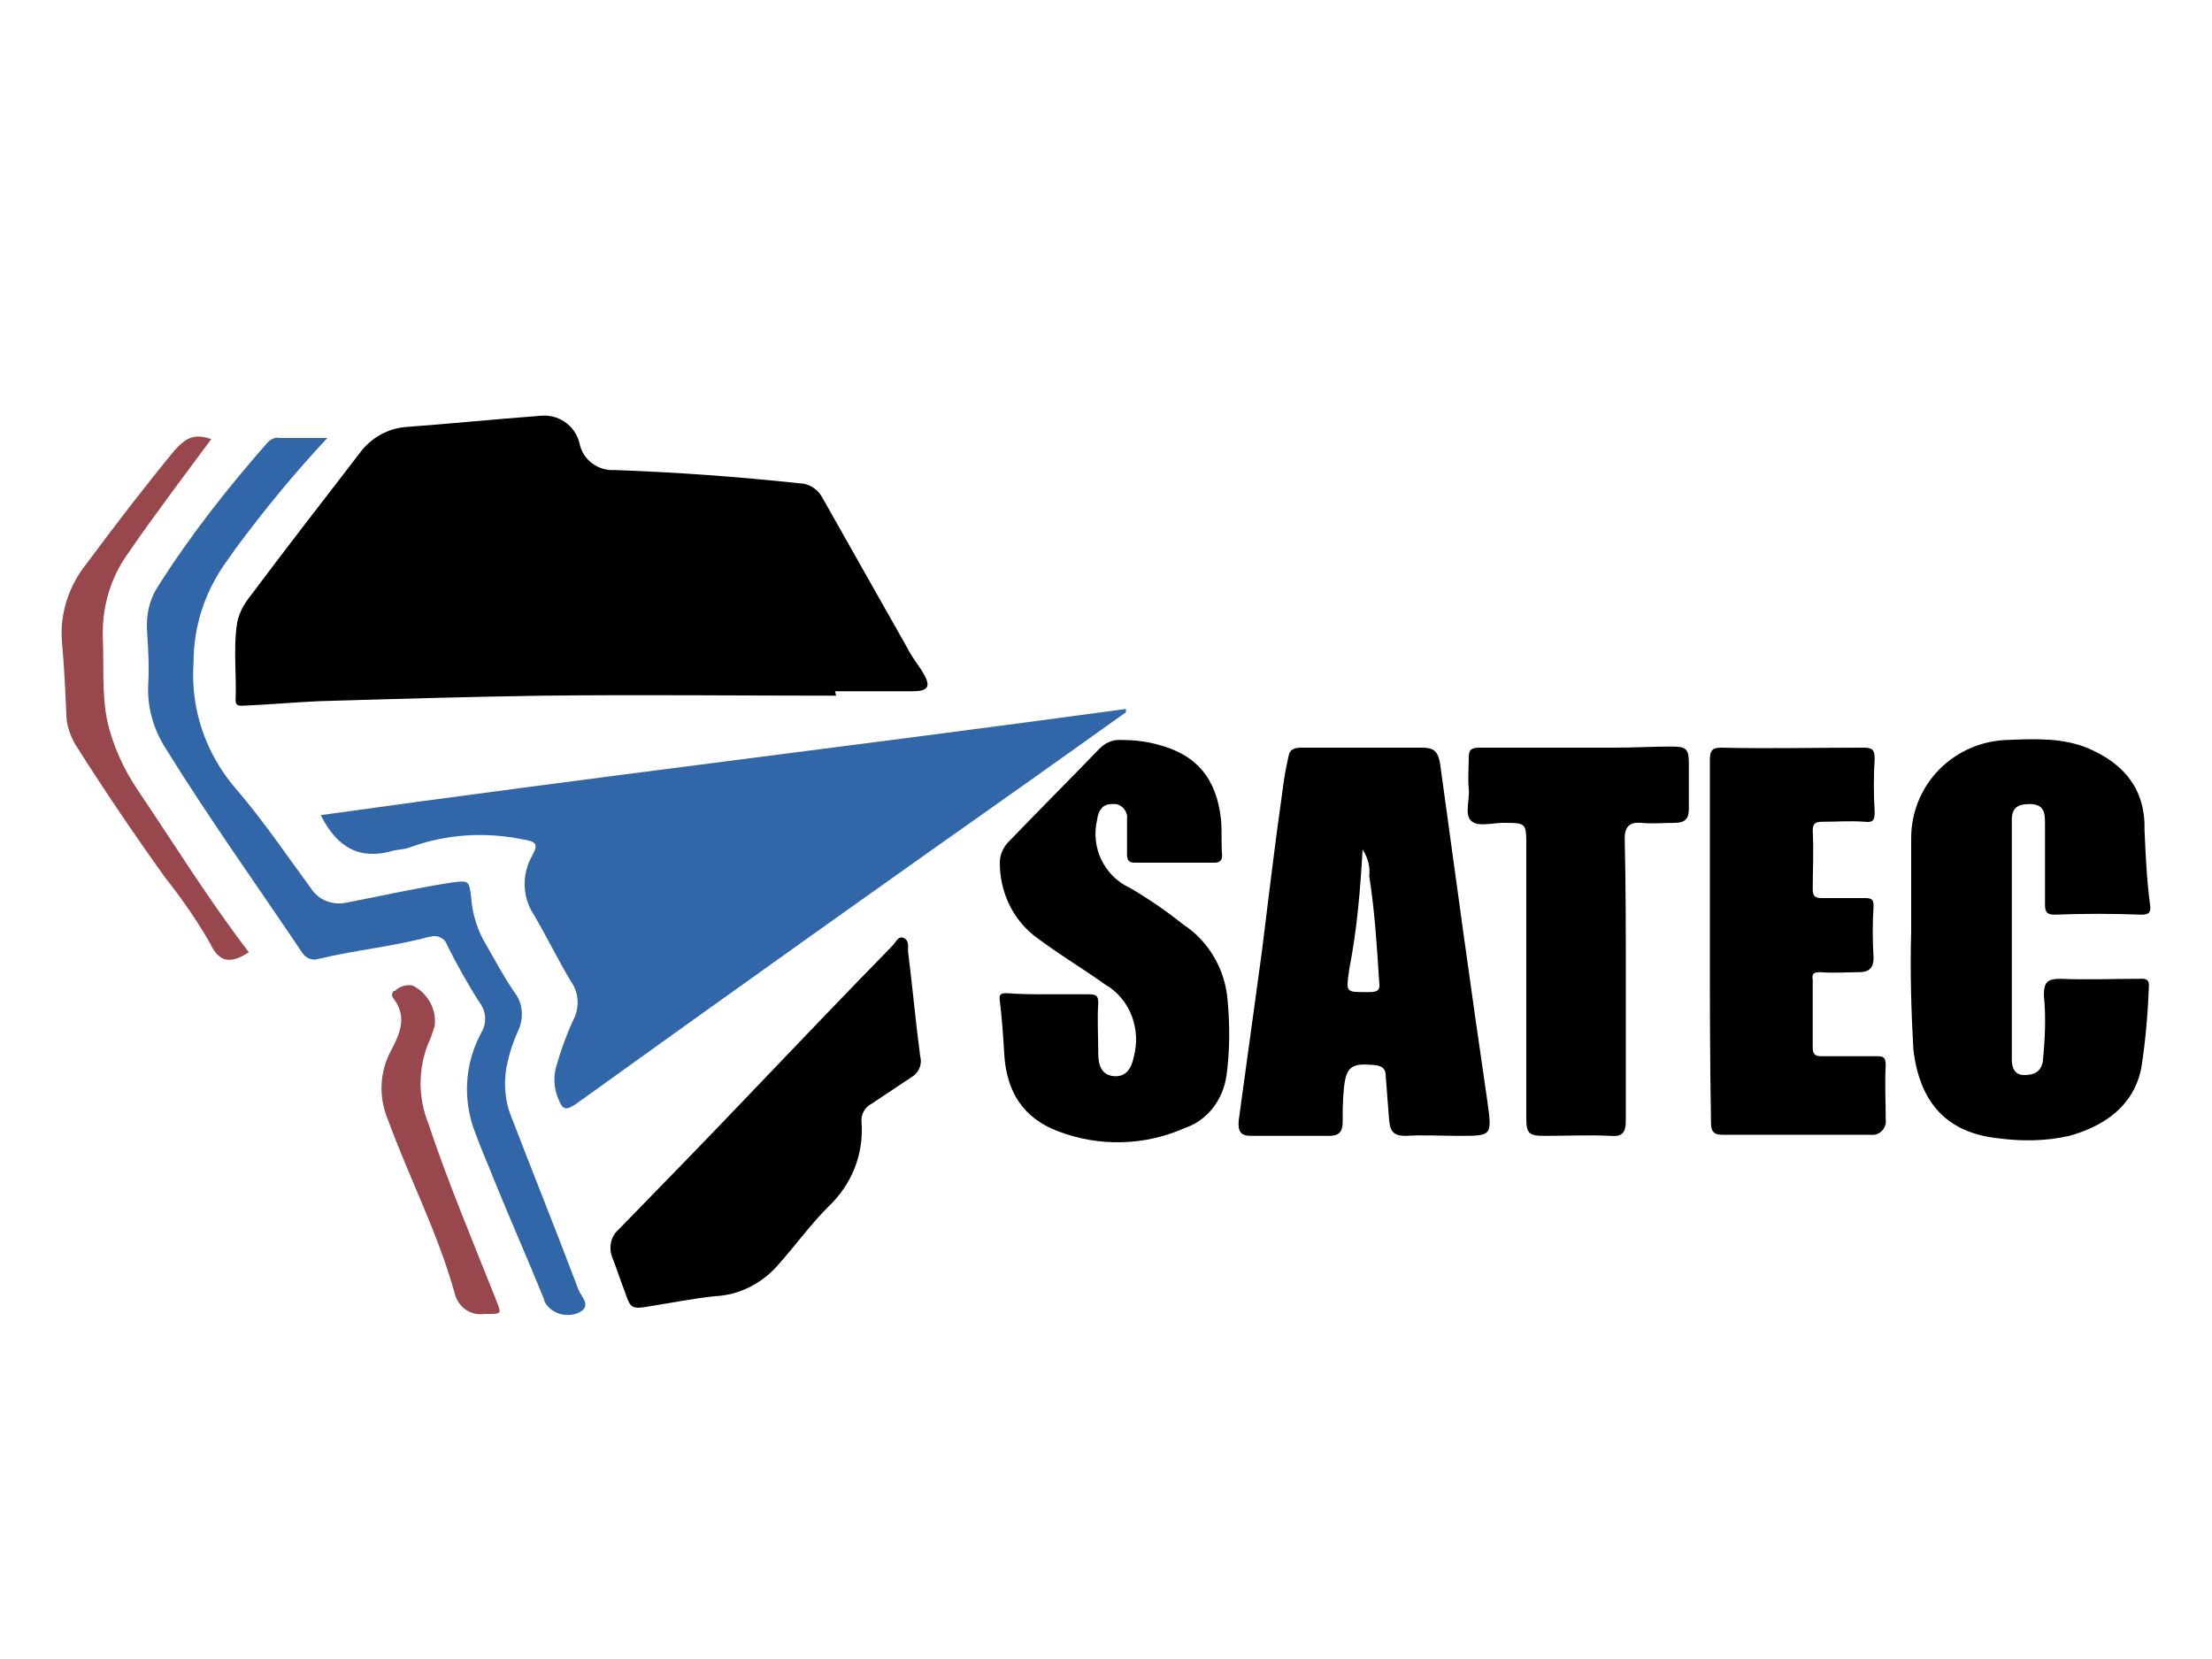 <?xml version="1.0" encoding="utf-8"?>
<!-- Generator: Adobe Illustrator 26.0.1, SVG Export Plug-In . SVG Version: 6.00 Build 0)  -->
<svg version="1.1" id="Layer_1" xmlns="http://www.w3.org/2000/svg" xmlns:xlink="http://www.w3.org/1999/xlink" x="0px" y="0px"
	 viewBox="0 0 200 150" style="enable-background:new 0 0 200 150;" xml:space="preserve">
<style type="text/css">
	.st0{fill:#3166A8;}
	.st1{fill:#98484D;}
</style>
<path d="M75.6,62.9c-8.8,0-17.7-0.1-26.6,0c-6.7,0.1-13.5,0.3-20.2,0.5c-2.2,0.1-4.4,0.3-6.7,0.4c-0.4,0-0.8,0.1-0.8-0.5
	c0.1-2.2-0.2-4.5,0.1-6.7c0.1-0.9,0.5-1.7,1-2.4c3.3-4.4,6.7-8.8,10.1-13.2c1-1.4,2.6-2.3,4.3-2.4c4-0.3,8-0.7,12-1
	c1.6-0.2,3.2,0.8,3.6,2.5c0.3,1.5,1.7,2.5,3.2,2.4c5.6,0.2,11.1,0.6,16.7,1.2c0.8,0,1.6,0.5,2,1.2c2.6,4.6,5.2,9.2,7.8,13.8
	c0.4,0.8,1,1.5,1.4,2.2c0.7,1.2,0.4,1.6-1,1.6c-2.3,0-4.6,0-7,0L75.6,62.9z"/>
<path class="st0" d="M101.8,64.4l-8,5.7C79.9,79.9,66,89.8,52.1,99.8c-0.9,0.6-1.2,0.6-1.6-0.4c-0.4-0.9-0.5-2-0.2-3
	c0.4-1.4,0.9-2.8,1.5-4.1c0.6-1.1,0.6-2.5-0.2-3.6c-1.2-2-2.2-4.1-3.4-6.1c-1-1.6-1-3.6-0.1-5.2c0.6-1.1,0.4-1.3-0.8-1.5
	c-3.4-0.7-6.9-0.5-10.2,0.7c-0.5,0.2-1,0.2-1.5,0.3c-3,0.9-5.1-0.2-6.6-3.2c24.3-3.4,48.6-6.3,72.8-9.6L101.8,64.4z"/>
<path d="M123.3,67.6c1.8,0,3.5,0,5.3,0c1,0,1.4,0.3,1.6,1.4c1.4,10.2,2.8,20.5,4.3,30.7c0.4,3,0.4,3-2.6,3c-1.6,0-3.2-0.1-4.8,0
	c-1.1,0-1.4-0.4-1.5-1.4c-0.1-1.3-0.2-2.6-0.3-3.9c0-0.7-0.2-1-1-1.1c-2.1-0.2-2.6,0.1-2.8,2.2c-0.1,1-0.1,1.9-0.1,2.9
	c0,0.9-0.3,1.3-1.2,1.3c-2.3,0-4.7,0-7.1,0c-0.9,0-1.2-0.4-1.1-1.4c0.7-5.1,1.4-10.2,2.1-15.3c0.6-4.9,1.2-9.9,1.9-14.8
	c0.1-0.9,0.3-1.9,0.5-2.8c0.1-0.7,0.6-0.8,1.2-0.8C119.6,67.6,121.5,67.6,123.3,67.6L123.3,67.6z M123.2,76.8
	c-0.2,3.6-0.5,7.2-1.2,10.8c-0.3,2.2-0.4,2.1,1.8,2.1c0.8,0,1-0.2,0.9-0.9c-0.2-3.2-0.4-6.4-0.9-9.6
	C123.9,78.4,123.7,77.6,123.2,76.8z"/>
<path d="M172.8,84.2c0-2.8,0-5.6,0-8.4c0-4.9,3.9-8.8,8.8-8.9c2.5-0.1,5-0.2,7.3,0.8c3.2,1.4,5.1,3.7,5,7.4c0.1,2.2,0.2,4.5,0.5,6.7
	c0.1,0.7-0.1,0.9-0.8,0.9c-2.6-0.1-5.2-0.1-7.8,0c-0.7,0-0.9-0.2-0.9-0.9c0-2.4,0-4.9,0-7.3c0-0.9,0-1.8-1.4-1.8
	c-1,0-1.6,0.3-1.6,1.4c0,7.2,0,14.4,0,21.7c0,0.8,0.3,1.4,1.1,1.4s1.5-0.2,1.7-1.2c0.2-2,0.3-4,0.1-6c0-1.2,0.3-1.5,1.5-1.5
	c2.4,0.1,4.7,0,7.1,0c0.4,0,0.9-0.1,0.9,0.6c-0.1,2.5-0.3,5-0.7,7.5c-0.7,3.4-3.3,5.2-6.5,6.1c-2.2,0.5-4.4,0.5-6.6,0.2
	c-4.2-0.5-6.9-2.9-7.5-8C172.8,91.4,172.7,87.8,172.8,84.2z"/>
<path d="M94.9,89.9c1.2,0,2.3,0,3.5,0c0.7,0,0.9,0.1,0.9,0.8c-0.1,1.5,0,3,0,4.6c0,1,0.3,1.9,1.4,2s1.6-0.7,1.8-1.7
	c0.7-2.5-0.3-5.3-2.6-6.6c-2.1-1.5-4.3-2.8-6.4-4.4c-2-1.6-3.1-4-3.1-6.6c0-0.7,0.3-1.4,0.8-1.9c2.7-2.8,5.5-5.6,8.2-8.4
	c0.5-0.5,1.1-0.8,1.8-0.8c1.2,0,2.3,0.1,3.4,0.4c3.6,0.9,5.4,3.1,5.8,6.8c0.1,1.1,0,2.2,0.1,3.2c0,0.5-0.2,0.7-0.7,0.7
	c-2.4,0-4.8,0-7.2,0c-0.6,0-0.7-0.3-0.7-0.8c0-1,0-2.1,0-3.1c0.1-0.7-0.4-1.3-1-1.4c-0.1,0-0.2,0-0.4,0c-0.8,0-1.2,0.6-1.3,1.4
	c-0.6,2.5,0.6,5.1,3,6.2c1.7,1,3.3,2.1,4.8,3.3c2.3,1.5,3.8,4.1,4,6.9c0.2,2.2,0.2,4.5-0.1,6.7c-0.3,2.2-1.7,4.1-3.8,4.8
	c-3.6,1.6-7.7,1.7-11.4,0.3c-3.2-1.2-4.7-3.6-4.9-7c-0.1-1.6-0.2-3.2-0.4-4.8c-0.1-0.6,0.1-0.7,0.6-0.7
	C92.3,89.9,93.6,89.9,94.9,89.9z"/>
<path d="M154.6,85c0-5.4,0-10.8,0-16.3c0-0.8,0.2-1.1,1-1.1c4.3,0.1,8.6,0,12.9,0c0.8,0,1,0.2,1,1c-0.1,1.6-0.1,3.2,0,4.8
	c0,0.7-0.1,1-0.9,0.9c-1.3-0.1-2.6,0-3.8,0c-0.6,0-0.9,0.1-0.9,0.8c0.1,1.8,0,3.5,0,5.3c0,0.6,0.2,0.8,0.8,0.8c1.3,0,2.6,0,3.9,0
	c0.6,0,0.8,0.1,0.8,0.7c-0.1,1.6-0.1,3.1,0,4.7c0,0.9-0.4,1.3-1.3,1.3c-1.1,0-2.3,0.1-3.5,0c-0.6,0-0.8,0.1-0.7,0.7c0,2,0,4.1,0,6.1
	c0,0.6,0.2,0.8,0.8,0.8c1.6,0,3.3,0,4.9,0c0.6,0,0.9,0,0.9,0.8c-0.1,1.6,0,3.3,0,4.9c0.1,0.7-0.4,1.3-1,1.4c-0.1,0-0.3,0-0.4,0
	c-4.5,0-8.9,0-13.4,0c-1,0-1-0.6-1-1.3C154.6,95.9,154.6,90.4,154.6,85z"/>
<path class="st0" d="M29.6,39.6c-3,3.2-5.7,6.5-8.3,10c-0.2,0.3-0.5,0.7-0.7,1c-2,2.7-3.1,5.9-3.1,9.3c-0.3,4.2,1.1,8.3,3.9,11.5
	c2.4,2.8,4.5,5.9,6.7,8.9c0.7,1.1,2,1.6,3.3,1.3c3.1-0.6,6.2-1.3,9.4-1.8c1.6-0.2,1.6-0.2,1.8,1.3c0.1,1.6,0.6,3.1,1.4,4.4
	c0.8,1.4,1.6,2.9,2.5,4.2c0.8,1,0.9,2.4,0.3,3.6c-0.4,0.9-0.7,1.8-0.9,2.7c-0.4,1.6-0.3,3.4,0.3,4.9c2,5.2,4.1,10.4,6.1,15.7
	c0.2,0.6,1.3,1.5,0,2.1c-1.2,0.5-2.6,0-3.1-1.1c0,0,0-0.1,0-0.1c-1.5-3.7-3.1-7.3-4.6-11c-0.5-1.3-1.1-2.6-1.6-4
	c-1.2-3-1-6.3,0.5-9.1c0.5-0.8,0.5-1.9-0.1-2.7c-1.1-1.7-2.1-3.5-3-5.3c-0.2-0.6-0.9-0.9-1.5-0.7c0,0-0.1,0-0.1,0
	c-3.3,0.9-6.7,1.2-10,2c-0.6,0.2-1.2-0.1-1.5-0.6C23.2,80,18.9,74,15,67.7c-1.1-1.7-1.7-3.7-1.6-5.8c0.1-1.6,0-3.2-0.1-4.8
	c-0.1-1.5,0.2-2.9,1-4.1c2.9-4.6,6.3-8.9,9.9-13c0.3-0.3,0.7-0.5,1.1-0.4H29.6z"/>
<path d="M83.2,95.5c0.2,0.7-0.1,1.5-0.8,1.9c-1.2,0.8-2.4,1.6-3.6,2.4c-0.6,0.3-1,1-0.9,1.7c0.2,2.9-0.9,5.6-3,7.6
	c-1.6,1.6-2.9,3.4-4.4,5.1c-1.5,1.8-3.6,2.9-5.9,3c-1.9,0.2-3.9,0.6-5.8,0.9c-1.7,0.3-1.8,0.2-2.3-1.3c-0.4-1-0.7-2-1.1-3
	c-0.4-0.9-0.2-2,0.5-2.6c4-4.1,8-8.2,11.9-12.3c4.3-4.5,8.6-9,12.9-13.4c0.3-0.3,0.5-0.9,1-0.7s0.4,0.8,0.4,1.2
	C82.5,89.2,82.8,92.5,83.2,95.5z"/>
<path d="M147,88.7c0,4.2,0,8.4,0,12.6c0,1.1-0.3,1.5-1.4,1.4c-1.9-0.1-3.9,0-5.9,0c-1.5,0-1.7-0.2-1.7-1.7V76.5c0-2.1,0-2.1-2.1-2.1
	c-1,0-2.3,0.4-2.9-0.2s-0.1-1.9-0.2-2.9s0-1.8,0-2.8c0-0.7,0.2-0.9,1-0.9c4.1,0,8.1,0,12.2,0c1.7,0,3.4-0.1,5.1-0.1
	c1.4,0,1.6,0.2,1.6,1.6s0,2.6,0,4c0,0.9-0.3,1.3-1.3,1.3s-2,0.1-3,0c-1.1-0.1-1.5,0.4-1.5,1.4C147,80.1,147,84.4,147,88.7z"/>
<path class="st1" d="M19.1,39.7c-2.5,3.4-5.1,6.8-7.5,10.3c-1.6,2.2-2.4,4.9-2.3,7.7c0.1,2.5-0.1,5,0.4,7.5c0.5,2.2,1.5,4.4,2.8,6.3
	c3.3,4.9,6.4,9.9,10,14.6c-1.7,1.1-2.7,0.9-3.5-0.8c-1.2-2.1-2.6-4.1-4.1-6c-2.8-3.9-5.5-7.9-8.1-12C6.3,66.4,6,65.5,6,64.6
	c-0.1-2.2-0.2-4.4-0.4-6.6c-0.2-2.5,0.6-5,2.2-7c2.6-3.5,5.2-6.9,8-10.3C16.9,39.5,17.6,39.2,19.1,39.7z"/>
<path class="st1" d="M43.8,118.8c-1.2,0.2-2.4-0.6-2.7-1.9c-1.5-5.4-4.1-10.4-6-15.6c-0.9-2.1-0.8-4.4,0.3-6.4
	c0.8-1.5,1.4-3,0.2-4.6c-0.2-0.2-0.2-0.5,0-0.7c0,0,0,0,0.1,0c0.4-0.4,1-0.6,1.6-0.5c1.4,0.7,2.2,2.2,2,3.7c-0.2,0.5-0.3,1-0.6,1.6
	c-0.9,2.3-0.9,4.8,0,7.1c1.8,5.4,4,10.6,6.1,15.9C45.4,118.9,45.4,118.8,43.8,118.8z"/>
</svg>
